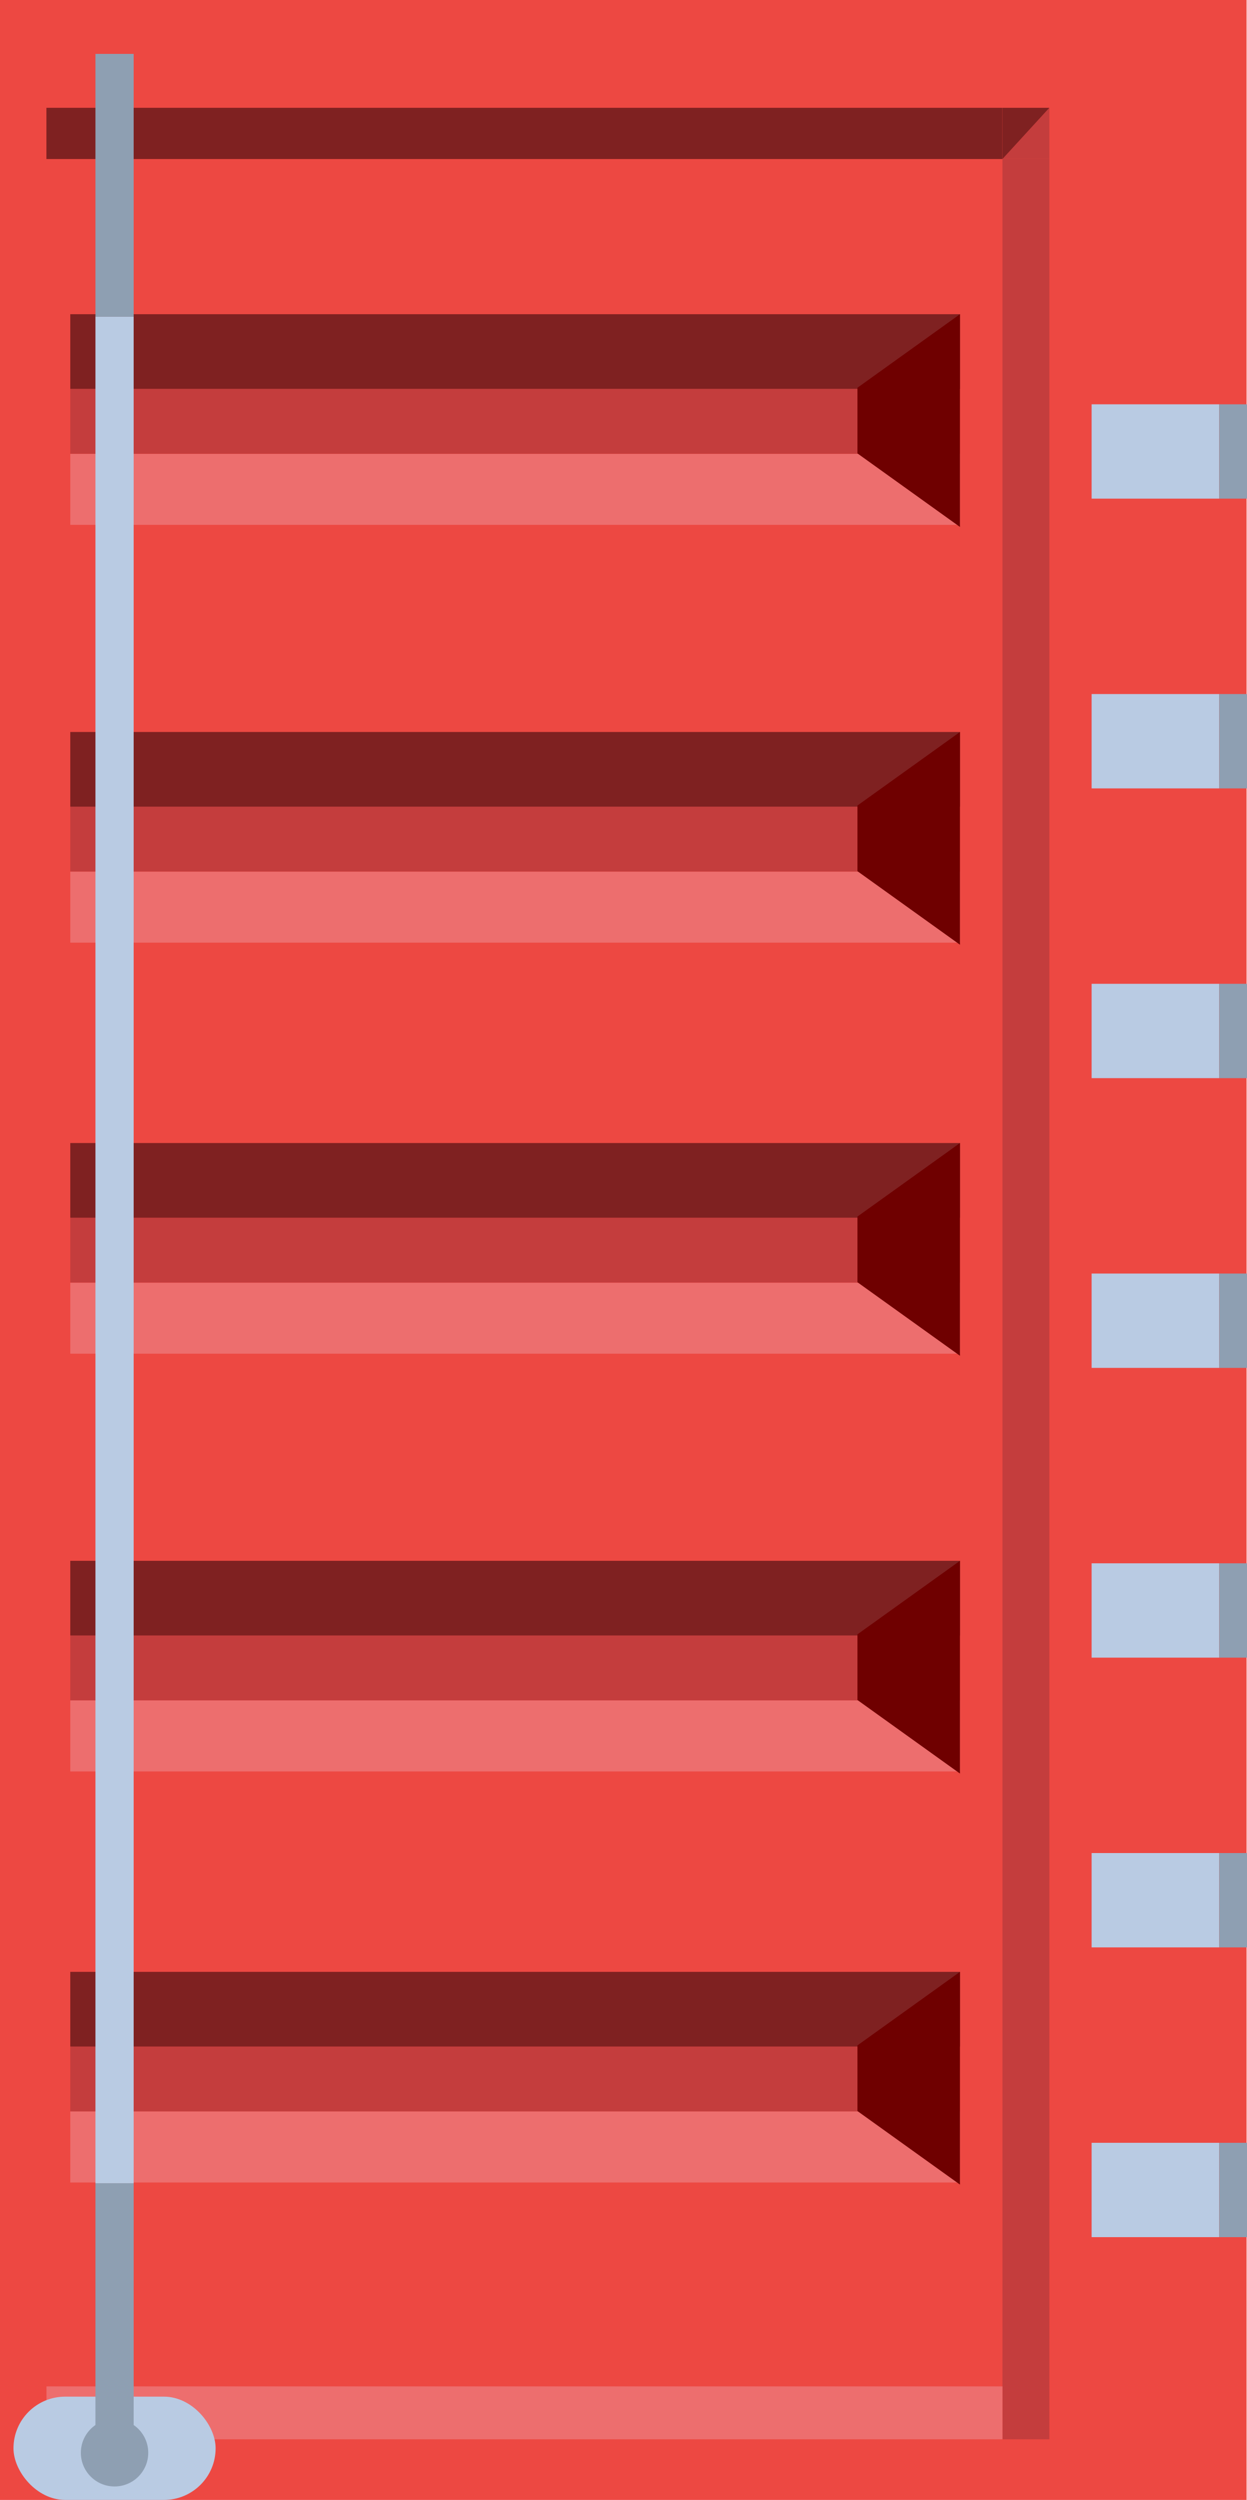 <?xml version="1.0" encoding="UTF-8"?><svg id="Layer_2" xmlns="http://www.w3.org/2000/svg" viewBox="0 0 185.06 371"><defs><style>.cls-1{stroke:#b9cbe3;}.cls-1,.cls-2{fill:none;stroke-miterlimit:10;stroke-width:5.67px;}.cls-3{fill:#ed6e6e;}.cls-3,.cls-4,.cls-5,.cls-6,.cls-7,.cls-8,.cls-9{stroke-width:0px;}.cls-4{fill:#b9cbe3;}.cls-5{fill:#7f2121;}.cls-6{fill:#ed4842;}.cls-2{stroke:#8e9fb2;}.cls-7{fill:#c43d3d;}.cls-8{fill:#6f0000;}.cls-9{fill:#8e9fb2;}</style></defs><g id="Layer_3"><rect class="cls-6" width="185" height="371"/><rect class="cls-3" x="10.43" y="313.35" width="132.03" height="10.54"/><rect class="cls-7" x="10.43" y="303.69" width="117.49" height="9.65"/><rect class="cls-5" x="10.43" y="292.63" width="132.03" height="11.08"/><polygon class="cls-8" points="127.25 313.29 142.46 324.2 142.46 292.63 127.25 303.54 127.25 313.29"/><rect class="cls-3" x="10.43" y="252.35" width="132.03" height="10.54"/><rect class="cls-7" x="10.43" y="242.69" width="117.49" height="9.65"/><rect class="cls-5" x="10.43" y="231.63" width="132.03" height="11.08"/><polygon class="cls-8" points="127.25 252.29 142.46 263.2 142.46 231.63 127.25 242.54 127.25 252.29"/><rect class="cls-3" x="10.43" y="190.35" width="132.03" height="10.54"/><rect class="cls-7" x="10.43" y="180.69" width="117.49" height="9.65"/><rect class="cls-5" x="10.43" y="169.63" width="132.03" height="11.08"/><polygon class="cls-8" points="127.25 190.29 142.46 201.2 142.46 169.63 127.25 180.54 127.25 190.29"/><rect class="cls-3" x="10.43" y="129.35" width="132.03" height="10.54"/><rect class="cls-7" x="10.43" y="119.69" width="117.49" height="9.65"/><rect class="cls-5" x="10.43" y="108.63" width="132.03" height="11.08"/><polygon class="cls-8" points="127.25 129.29 142.46 140.2 142.46 108.63 127.25 119.54 127.25 129.29"/><rect class="cls-3" x="10.43" y="67.35" width="132.03" height="10.54"/><rect class="cls-7" x="10.43" y="57.69" width="117.49" height="9.65"/><rect class="cls-5" x="10.43" y="46.63" width="132.03" height="11.08"/><polygon class="cls-8" points="127.25 67.29 142.46 78.2 142.46 46.63 127.25 57.54 127.25 67.29"/><rect class="cls-7" x="148.77" y="23.6" width="6.96" height="338.4"/><rect class="cls-5" x="74.03" y="-51.14" width="7.6" height="141.87" transform="translate(58.03 97.63) rotate(-90)"/><polyline class="cls-7" points="148.77 23.6 155.73 16 155.73 23.6"/><polyline class="cls-5" points="155.73 16 148.77 23.6 148.77 16"/><rect class="cls-3" x="73.91" y="287.14" width="7.85" height="141.87" transform="translate(435.91 280.24) rotate(90)"/><line class="cls-1" x1="17" y1="47" x2="17" y2="324"/><rect class="cls-4" x="2" y="355.67" width="30" height="15.33" rx="7.67" ry="7.67"/><line class="cls-2" x1="17" y1="324" x2="17" y2="363"/><circle class="cls-9" cx="17" cy="364" r="5"/><line class="cls-2" x1="17" y1="47" x2="17" y2="8"/><rect class="cls-4" x="162" y="60" width="18.94" height="14" transform="translate(342.94 134) rotate(180)"/><rect class="cls-9" x="180.94" y="60" width="4.12" height="14" transform="translate(366 134) rotate(180)"/><rect class="cls-4" x="162" y="318" width="18.94" height="14" transform="translate(342.94 650) rotate(180)"/><rect class="cls-9" x="180.94" y="318" width="4.12" height="14" transform="translate(366 650) rotate(180)"/><rect class="cls-4" x="162" y="275" width="18.94" height="14" transform="translate(342.94 564) rotate(180)"/><rect class="cls-9" x="180.94" y="275" width="4.12" height="14" transform="translate(366 564) rotate(180)"/><rect class="cls-4" x="162" y="232" width="18.94" height="14" transform="translate(342.94 478) rotate(180)"/><rect class="cls-9" x="180.94" y="232" width="4.12" height="14" transform="translate(366 478) rotate(180)"/><rect class="cls-4" x="162" y="189" width="18.94" height="14" transform="translate(342.94 392) rotate(180)"/><rect class="cls-9" x="180.94" y="189" width="4.12" height="14" transform="translate(366 392) rotate(180)"/><rect class="cls-4" x="162" y="146" width="18.94" height="14" transform="translate(342.94 306) rotate(180)"/><rect class="cls-9" x="180.94" y="146" width="4.12" height="14" transform="translate(366 306) rotate(180)"/><rect class="cls-4" x="162" y="103" width="18.94" height="14" transform="translate(342.94 220) rotate(180)"/><rect class="cls-9" x="180.94" y="103" width="4.12" height="14" transform="translate(366 220) rotate(180)"/></g></svg>